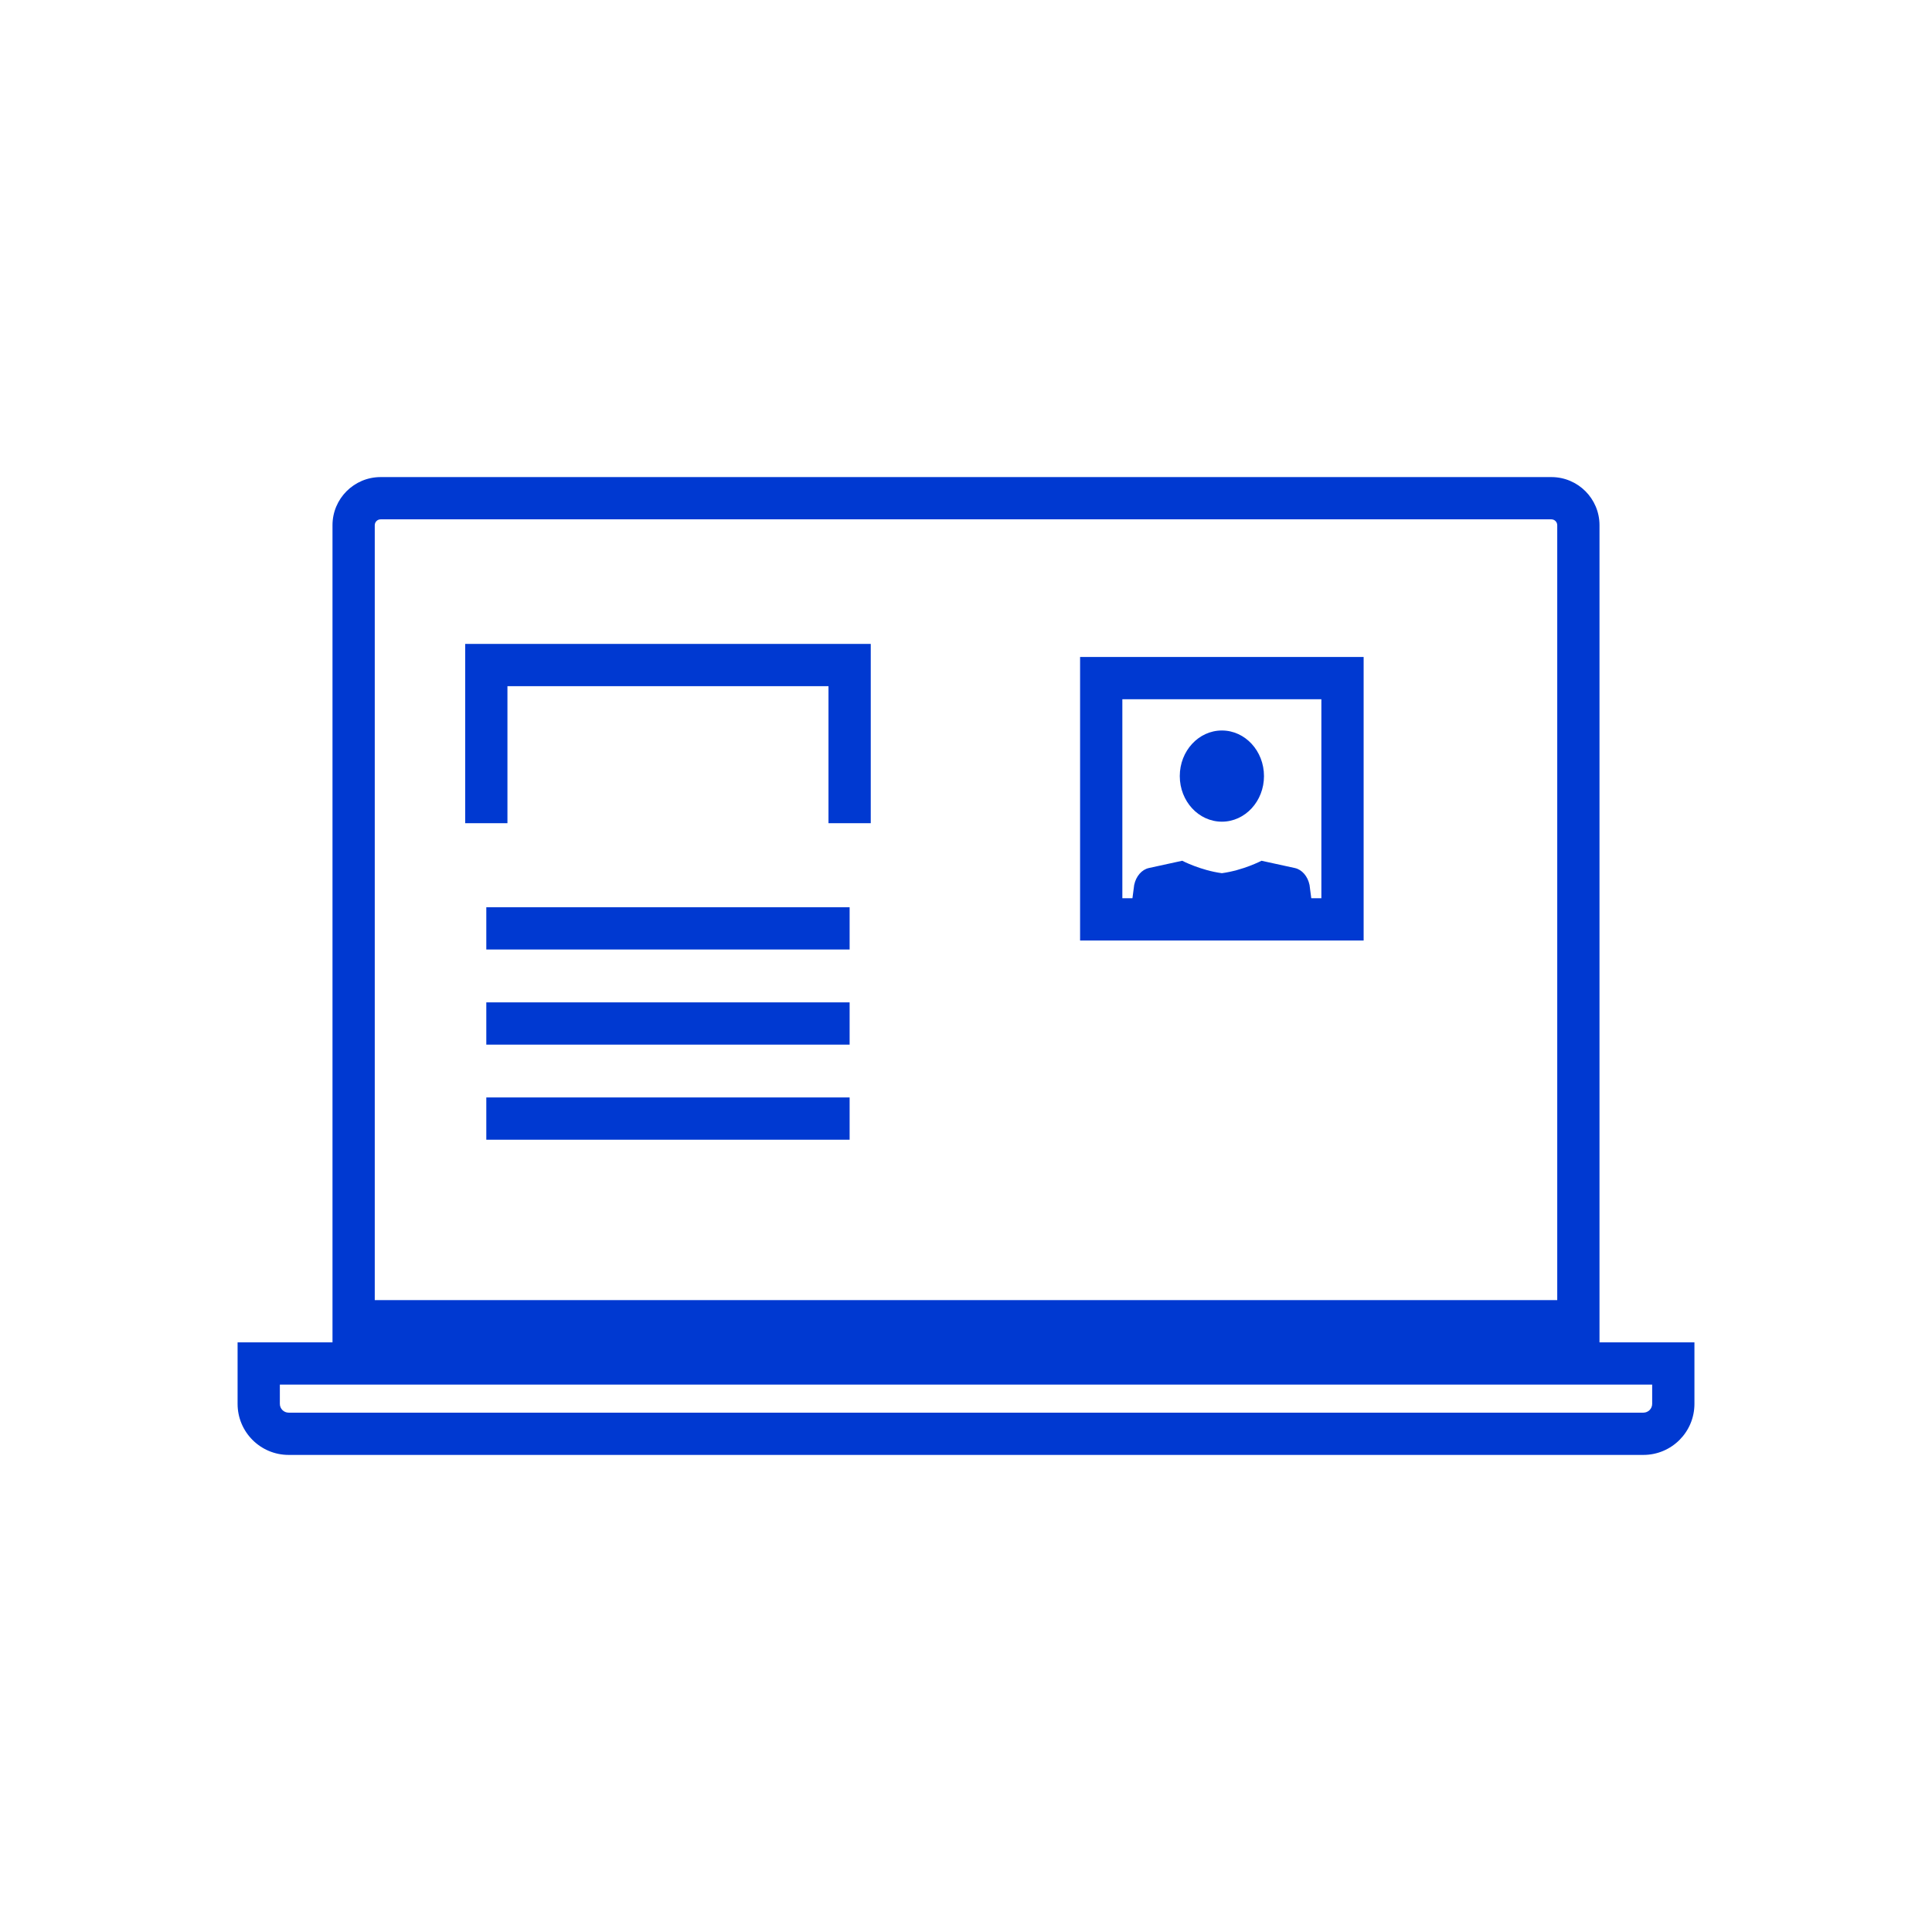 <svg width="80" height="80" viewBox="0 0 80 80" fill="none" xmlns="http://www.w3.org/2000/svg">
<path d="M20.137 34.087V27.538H35.181V34.087" stroke="#0039D1" stroke-width="1.75"/>
<path d="M20.137 38.442H35.181" stroke="#0039D1" stroke-width="1.75"/>
<path d="M20.137 42.381H35.181" stroke="#0039D1" stroke-width="1.75"/>
<path d="M20.137 46.318H35.181" stroke="#0039D1" stroke-width="1.75"/>
<path fill-rule="evenodd" clip-rule="evenodd" d="M70.163 55.584H9.838V58.131C9.838 59.299 10.785 60.245 11.953 60.245H68.048C69.216 60.245 70.163 59.299 70.163 58.131V55.584ZM68.413 57.334V58.131C68.413 58.332 68.249 58.495 68.048 58.495H11.953C11.751 58.495 11.588 58.332 11.588 58.131V57.334H68.413Z" fill="#0039D1"/>
<path fill-rule="evenodd" clip-rule="evenodd" d="M64.239 19.755H15.761C14.66 19.755 13.768 20.648 13.768 21.748V55.584H66.232V21.748C66.232 20.648 65.34 19.755 64.239 19.755ZM64.239 21.505C64.373 21.505 64.482 21.614 64.482 21.748V53.834H15.518V21.748C15.518 21.614 15.627 21.505 15.761 21.505H64.239Z" fill="#0039D1"/>
<path fill-rule="evenodd" clip-rule="evenodd" d="M52.236 35.642C52.236 35.642 51.479 36.038 50.595 36.157C49.711 36.038 48.953 35.642 48.953 35.642L47.573 35.943C47.278 36.007 47.04 36.282 46.964 36.644L46.663 38.944H50.595H54.526L54.225 36.644C54.15 36.282 53.911 36.007 53.616 35.943L52.236 35.642Z" fill="#0039D1"/>
<path fill-rule="evenodd" clip-rule="evenodd" d="M50.596 30.248C49.633 30.248 48.852 31.093 48.852 32.136C48.852 33.179 49.633 34.024 50.596 34.024C51.557 34.024 52.339 33.179 52.339 32.136C52.339 31.093 51.557 30.248 50.596 30.248Z" fill="#0039D1"/>
<mask id="mask0" mask-type="alpha" maskUnits="userSpaceOnUse" x="0" y="0" width="80" height="80">
<path fill-rule="evenodd" clip-rule="evenodd" d="M0 80H80V0H0V80Z" fill="white"/>
</mask>
<g mask="url(#mask0)">
<path fill-rule="evenodd" clip-rule="evenodd" d="M44.724 38.944H56.465V27.204H44.724V38.944ZM46.474 37.194H54.715V28.954H46.474V37.194Z" fill="#0039D1"/>
</g>
</svg>
